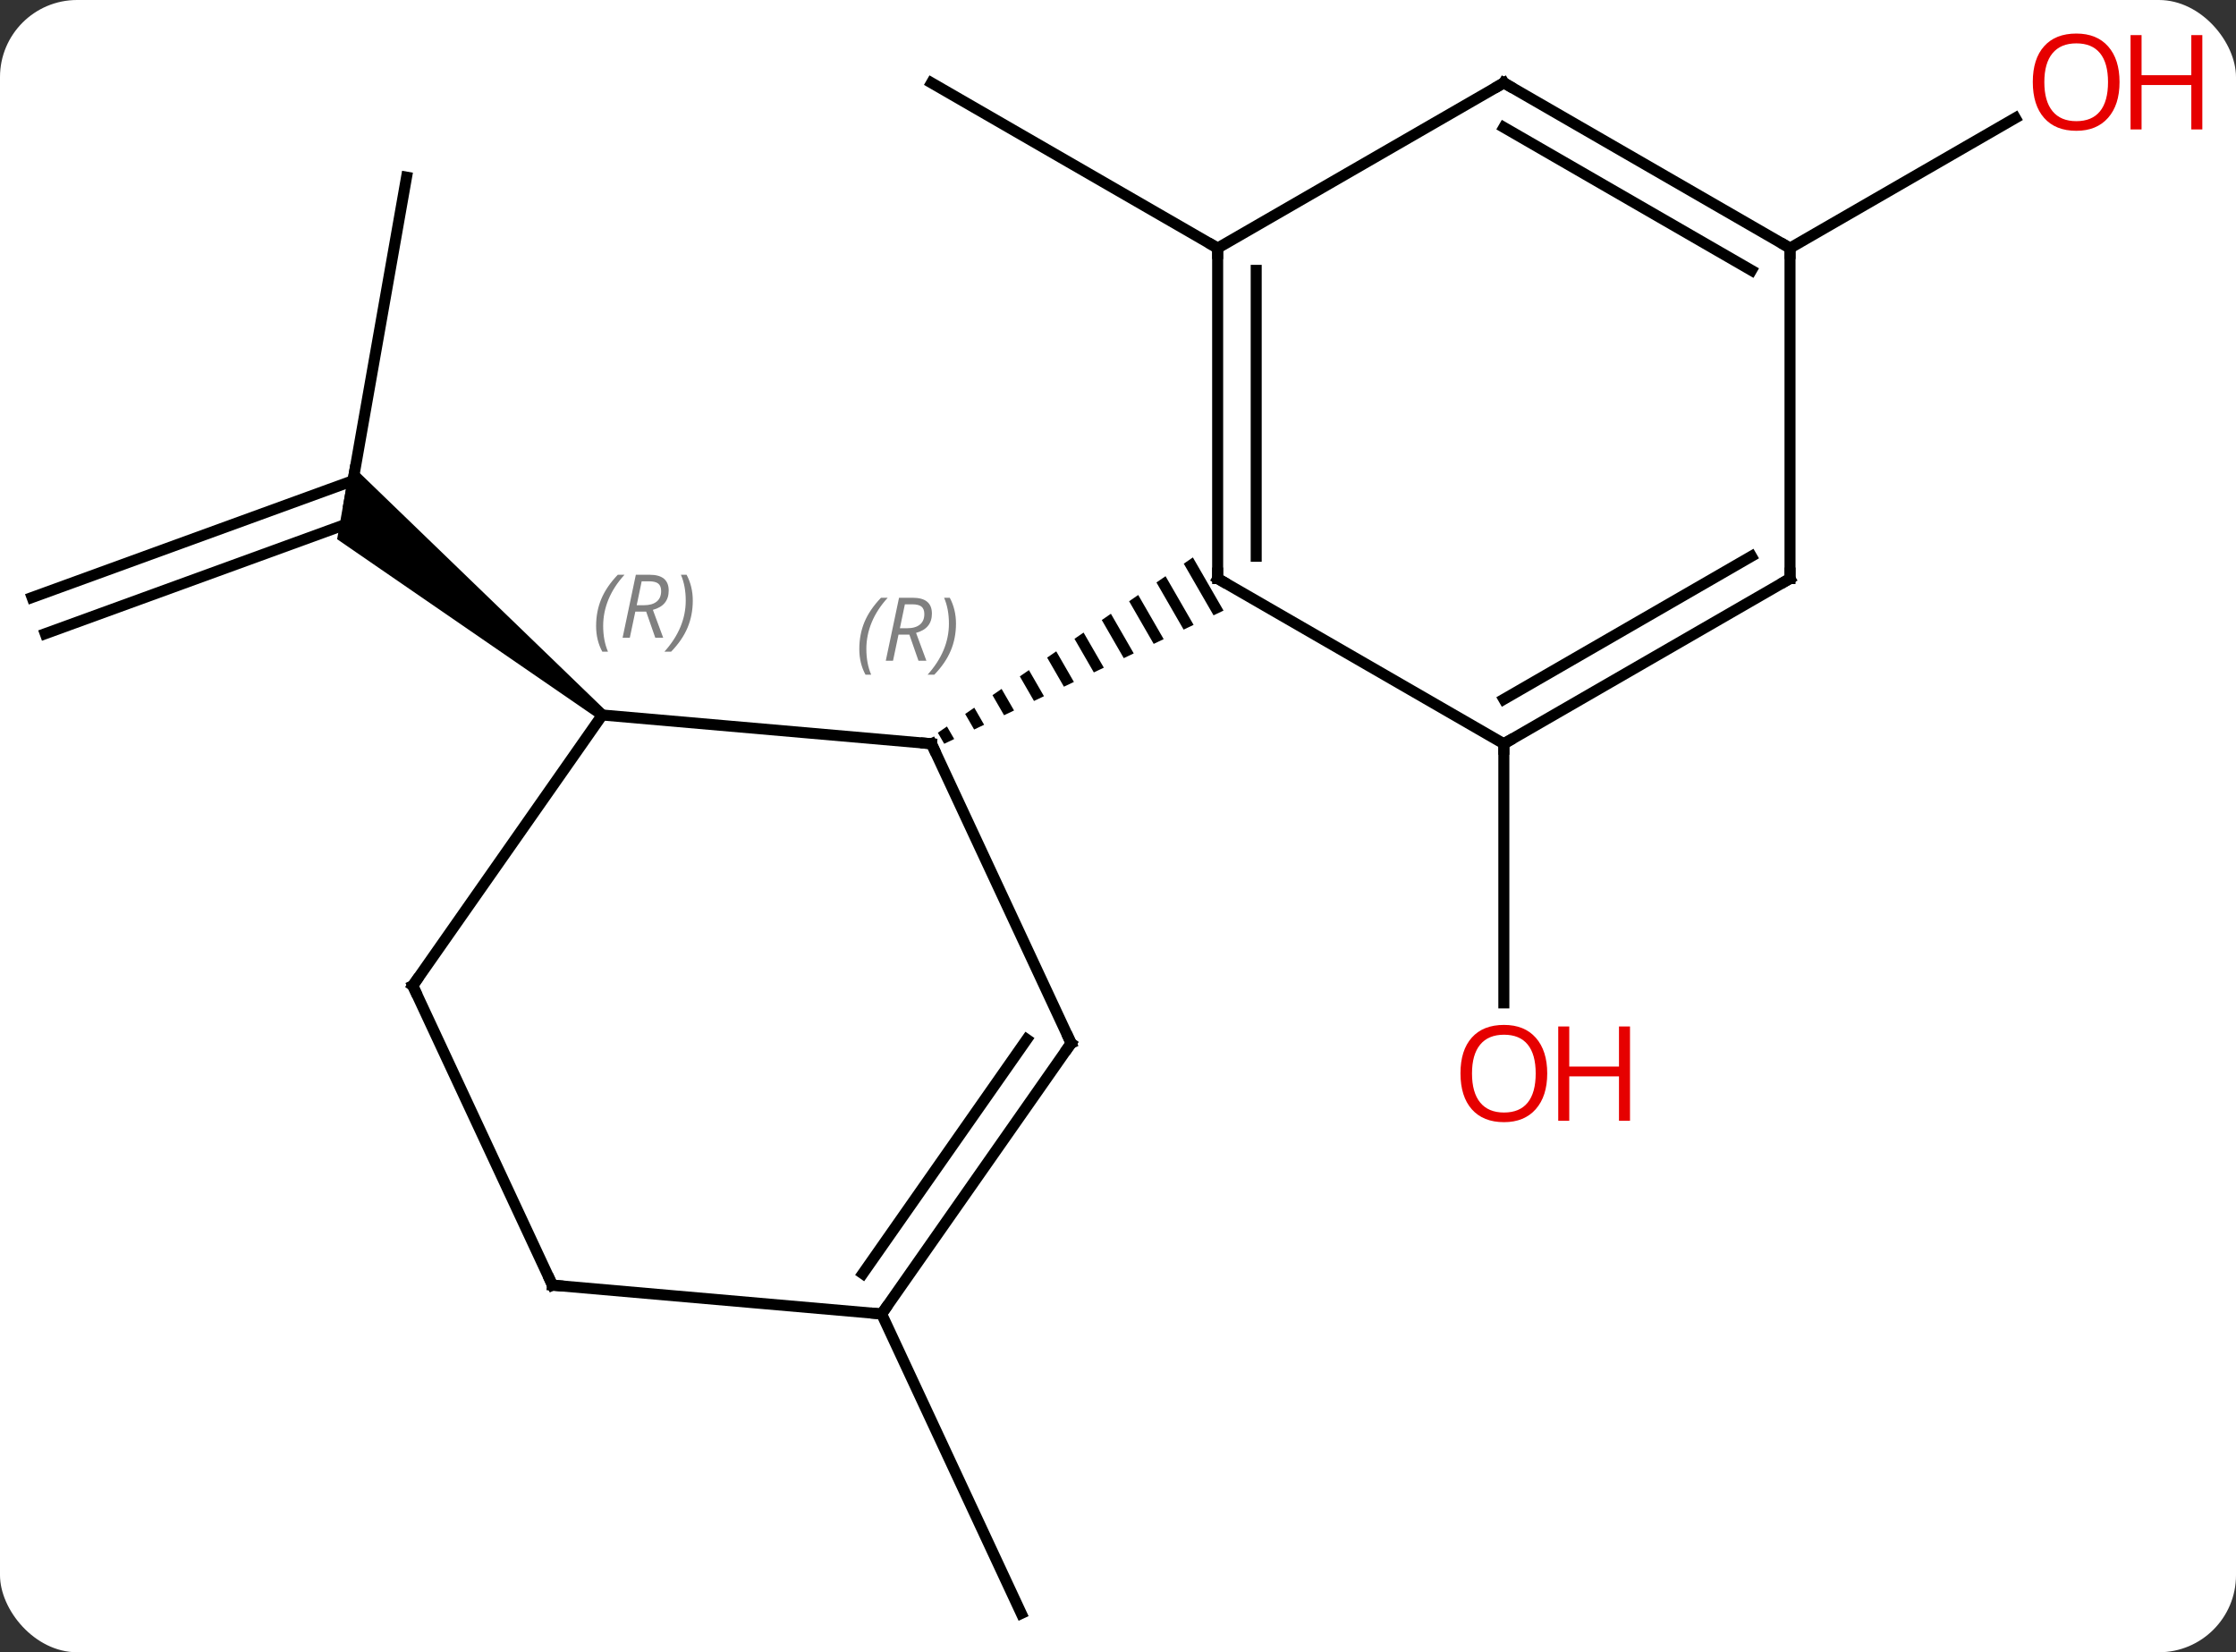 <svg width="203" viewBox="0 0 203 150" style="fill-opacity:1; color-rendering:auto; color-interpolation:auto; text-rendering:auto; stroke:black; stroke-linecap:square; stroke-miterlimit:10; shape-rendering:auto; stroke-opacity:1; fill:black; stroke-dasharray:none; font-weight:normal; stroke-width:1; font-family:'Open Sans'; font-style:normal; stroke-linejoin:miter; font-size:12; stroke-dashoffset:0; image-rendering:auto;" height="150" class="cas-substance-image" xmlns:xlink="http://www.w3.org/1999/xlink" xmlns="http://www.w3.org/2000/svg"><rect x="0" y="0" width="203" height="150" fill="#333333" stroke="none"/><svg class="cas-substance-single-component"><rect y="0" x="0" width="203" stroke="none" ry="7" rx="7" height="150" fill="white" class="cas-substance-group"/><svg y="0" x="0" width="203" viewBox="0 0 203 150" style="fill:black;" height="150" class="cas-substance-single-component-image"><svg><g><g transform="translate(96,77)" style="text-rendering:geometricPrecision; color-rendering:optimizeQuality; color-interpolation:linearRGB; stroke-linecap:butt; image-rendering:optimizeQuality;"><line y2="-54.477" y1="-69.477" x2="14.547" x1="-11.433" style="fill:none;"/><line y2="-9.477" y1="14.046" x2="40.53" x1="40.53" style="fill:none;"/><line y2="-60.918" y1="-31.374" x2="-59.091" x1="-64.299" style="fill:none;"/><line y2="-22.759" y1="-33.364" x2="-93.088" x1="-63.948" style="fill:none;"/><line y2="-19.47" y1="-29.73" x2="-91.891" x1="-63.7" style="fill:none;"/><path style="stroke:none;" d="M-40.998 -12.473 L-41.64 -11.707 L-65.393 -28.049 L-64.19 -34.873 Z"/><line y2="42.288" y1="69.477" x2="-15.96" x1="-3.282" style="fill:none;"/><line y2="-54.477" y1="-66.288" x2="66.51" x1="86.967" style="fill:none;"/><line y2="-54.477" y1="-24.477" x2="14.547" x1="14.547" style="fill:none;"/><line y2="-52.456" y1="-26.498" x2="18.047" x1="18.047" style="fill:none;"/><line y2="-9.477" y1="-24.477" x2="40.53" x1="14.547" style="fill:none;"/><path style="stroke:none;" d="M12.297 -26.395 L11.47 -25.826 L11.47 -25.826 L14.175 -21.137 L14.175 -21.137 L15.08 -21.569 L15.08 -21.569 L12.297 -26.395 ZM9.817 -24.689 L8.99 -24.121 L8.99 -24.121 L11.458 -19.841 L12.363 -20.273 L12.363 -20.273 L9.817 -24.689 ZM7.336 -22.984 L6.509 -22.416 L6.509 -22.416 L8.741 -18.545 L8.741 -18.545 L9.646 -18.977 L9.646 -18.977 L7.336 -22.984 ZM4.855 -21.279 L4.028 -20.71 L4.028 -20.71 L6.024 -17.25 L6.024 -17.25 L6.929 -17.682 L4.855 -21.279 ZM2.374 -19.573 L1.548 -19.005 L1.548 -19.005 L3.307 -15.954 L3.307 -15.954 L4.213 -16.386 L4.213 -16.386 L2.374 -19.573 ZM-0.106 -17.868 L-0.933 -17.3 L-0.933 -17.3 L0.59 -14.658 L0.59 -14.658 L1.496 -15.09 L1.496 -15.09 L-0.106 -17.868 ZM-2.587 -16.163 L-3.414 -15.594 L-3.414 -15.594 L-2.127 -13.363 L-2.127 -13.363 L-1.221 -13.795 L-1.221 -13.795 L-2.587 -16.163 ZM-5.068 -14.457 L-5.895 -13.889 L-4.844 -12.067 L-4.844 -12.067 L-3.938 -12.499 L-3.938 -12.499 L-5.068 -14.457 ZM-7.548 -12.752 L-8.375 -12.184 L-7.561 -10.771 L-7.561 -10.771 L-6.655 -11.203 L-7.548 -12.752 ZM-10.029 -11.047 L-10.856 -10.478 L-10.856 -10.478 L-10.278 -9.476 L-10.278 -9.476 L-9.372 -9.908 L-9.372 -9.908 L-10.029 -11.047 Z"/><line y2="-69.477" y1="-54.477" x2="40.53" x1="14.547" style="fill:none;"/><line y2="-24.477" y1="-9.477" x2="66.51" x1="40.53" style="fill:none;"/><line y2="-26.498" y1="-13.518" x2="63.01" x1="40.53" style="fill:none;"/><line y2="-54.477" y1="-69.477" x2="66.51" x1="40.53" style="fill:none;"/><line y2="-52.456" y1="-65.436" x2="63.01" x1="40.53" style="fill:none;"/><line y2="-54.477" y1="-24.477" x2="66.51" x1="66.51" style="fill:none;"/><line y2="-12.09" y1="-9.477" x2="-41.319" x1="-11.433" style="fill:none;"/><line y2="17.712" y1="-9.477" x2="1.245" x1="-11.433" style="fill:none;"/><line y2="12.483" y1="-12.09" x2="-58.527" x1="-41.319" style="fill:none;"/><line y2="42.288" y1="17.712" x2="-15.96" x1="1.245" style="fill:none;"/><line y2="38.625" y1="17.36" x2="-17.668" x1="-2.781" style="fill:none;"/><line y2="39.672" y1="12.483" x2="-45.846" x1="-58.527" style="fill:none;"/><line y2="39.672" y1="42.288" x2="-45.846" x1="-15.96" style="fill:none;"/></g><g transform="translate(96,77)" style="fill:rgb(230,0,0); text-rendering:geometricPrecision; color-rendering:optimizeQuality; image-rendering:optimizeQuality; font-family:'Open Sans'; stroke:rgb(230,0,0); color-interpolation:linearRGB;"><path style="stroke:none;" d="M44.468 20.453 Q44.468 22.515 43.428 23.695 Q42.389 24.875 40.546 24.875 Q38.655 24.875 37.624 23.71 Q36.593 22.546 36.593 20.437 Q36.593 18.343 37.624 17.195 Q38.655 16.046 40.546 16.046 Q42.405 16.046 43.436 17.218 Q44.468 18.39 44.468 20.453 ZM37.639 20.453 Q37.639 22.187 38.382 23.093 Q39.124 24 40.546 24 Q41.968 24 42.694 23.101 Q43.421 22.203 43.421 20.453 Q43.421 18.718 42.694 17.828 Q41.968 16.937 40.546 16.937 Q39.124 16.937 38.382 17.835 Q37.639 18.734 37.639 20.453 Z"/><path style="stroke:none;" d="M51.983 24.75 L50.983 24.75 L50.983 20.718 L46.468 20.718 L46.468 24.75 L45.468 24.75 L45.468 16.187 L46.468 16.187 L46.468 19.828 L50.983 19.828 L50.983 16.187 L51.983 16.187 L51.983 24.75 Z"/><path style="stroke:none;" d="M96.427 -69.547 Q96.427 -67.485 95.388 -66.305 Q94.349 -65.125 92.506 -65.125 Q90.615 -65.125 89.584 -66.29 Q88.552 -67.454 88.552 -69.563 Q88.552 -71.657 89.584 -72.805 Q90.615 -73.954 92.506 -73.954 Q94.365 -73.954 95.396 -72.782 Q96.427 -71.61 96.427 -69.547 ZM89.599 -69.547 Q89.599 -67.813 90.342 -66.907 Q91.084 -66 92.506 -66 Q93.927 -66 94.654 -66.899 Q95.381 -67.797 95.381 -69.547 Q95.381 -71.282 94.654 -72.172 Q93.927 -73.063 92.506 -73.063 Q91.084 -73.063 90.342 -72.165 Q89.599 -71.266 89.599 -69.547 Z"/><path style="stroke:none;" d="M103.943 -65.25 L102.943 -65.25 L102.943 -69.282 L98.427 -69.282 L98.427 -65.25 L97.427 -65.25 L97.427 -73.813 L98.427 -73.813 L98.427 -70.172 L102.943 -70.172 L102.943 -73.813 L103.943 -73.813 L103.943 -65.25 Z"/></g><g transform="translate(96,77)" style="stroke-linecap:butt; text-rendering:geometricPrecision; color-rendering:optimizeQuality; image-rendering:optimizeQuality; font-family:'Open Sans'; color-interpolation:linearRGB; stroke-miterlimit:5;"><path style="fill:none;" d="M14.547 -24.977 L14.547 -24.477 L14.98 -24.227"/><path style="fill:none;" d="M14.547 -53.977 L14.547 -54.477 L14.114 -54.727"/><path style="fill:none;" d="M40.963 -9.727 L40.53 -9.477 L40.53 -8.977"/><path style="fill:none;" d="M40.097 -69.227 L40.53 -69.477 L40.963 -69.227"/><path style="fill:none;" d="M66.077 -24.227 L66.51 -24.477 L66.51 -24.977"/><path style="fill:none;" d="M66.077 -54.727 L66.51 -54.477 L66.51 -53.977"/><path style="fill:none;" d="M-11.931 -9.521 L-11.433 -9.477 L-11.222 -9.024"/></g><g transform="translate(96,77)" style="stroke-linecap:butt; font-size:8.4px; fill:gray; text-rendering:geometricPrecision; image-rendering:optimizeQuality; color-rendering:optimizeQuality; font-family:'Open Sans'; font-style:italic; stroke:gray; color-interpolation:linearRGB; stroke-miterlimit:5;"><path style="stroke:none;" d="M-17.986 -18.076 Q-17.986 -19.404 -17.518 -20.529 Q-17.049 -21.654 -16.018 -22.732 L-15.408 -22.732 Q-16.377 -21.67 -16.861 -20.498 Q-17.346 -19.326 -17.346 -18.091 Q-17.346 -16.763 -16.908 -15.748 L-17.424 -15.748 Q-17.986 -16.779 -17.986 -18.076 ZM-14.426 -19.388 L-14.926 -17.013 L-15.583 -17.013 L-14.379 -22.732 L-13.129 -22.732 Q-11.395 -22.732 -11.395 -21.295 Q-11.395 -19.935 -12.833 -19.545 L-11.895 -17.013 L-12.614 -17.013 L-13.442 -19.388 L-14.426 -19.388 ZM-13.848 -22.138 Q-14.239 -20.216 -14.301 -19.966 L-13.645 -19.966 Q-12.895 -19.966 -12.489 -20.295 Q-12.083 -20.623 -12.083 -21.248 Q-12.083 -21.716 -12.34 -21.927 Q-12.598 -22.138 -13.192 -22.138 L-13.848 -22.138 ZM-9.209 -20.388 Q-9.209 -19.06 -9.686 -17.927 Q-10.162 -16.795 -11.178 -15.748 L-11.787 -15.748 Q-9.85 -17.904 -9.85 -20.388 Q-9.85 -21.716 -10.287 -22.732 L-9.772 -22.732 Q-9.209 -21.67 -9.209 -20.388 Z"/><path style="stroke:none;" d="M-41.881 -20.165 Q-41.881 -21.493 -41.412 -22.618 Q-40.943 -23.743 -39.912 -24.821 L-39.303 -24.821 Q-40.272 -23.759 -40.756 -22.587 Q-41.24 -21.415 -41.24 -20.18 Q-41.24 -18.852 -40.803 -17.837 L-41.318 -17.837 Q-41.881 -18.868 -41.881 -20.165 ZM-38.321 -21.477 L-38.821 -19.102 L-39.477 -19.102 L-38.274 -24.821 L-37.024 -24.821 Q-35.29 -24.821 -35.29 -23.384 Q-35.29 -22.024 -36.727 -21.634 L-35.79 -19.102 L-36.508 -19.102 L-37.337 -21.477 L-38.321 -21.477 ZM-37.743 -24.227 Q-38.133 -22.305 -38.196 -22.055 L-37.54 -22.055 Q-36.79 -22.055 -36.383 -22.384 Q-35.977 -22.712 -35.977 -23.337 Q-35.977 -23.805 -36.235 -24.016 Q-36.493 -24.227 -37.087 -24.227 L-37.743 -24.227 ZM-33.104 -22.477 Q-33.104 -21.149 -33.58 -20.016 Q-34.057 -18.884 -35.072 -17.837 L-35.682 -17.837 Q-33.744 -19.993 -33.744 -22.477 Q-33.744 -23.805 -34.182 -24.821 L-33.666 -24.821 Q-33.104 -23.759 -33.104 -22.477 Z"/><path style="fill:none; stroke:black;" d="M1.034 17.259 L1.245 17.712 L0.958 18.122"/><path style="fill:none; stroke:black;" d="M-58.24 12.073 L-58.527 12.483 L-58.316 12.936"/><path style="fill:none; stroke:black;" d="M-15.673 41.878 L-15.96 42.288 L-16.458 42.244"/><path style="fill:none; stroke:black;" d="M-46.057 39.219 L-45.846 39.672 L-45.348 39.716"/></g></g></svg></svg></svg></svg>
